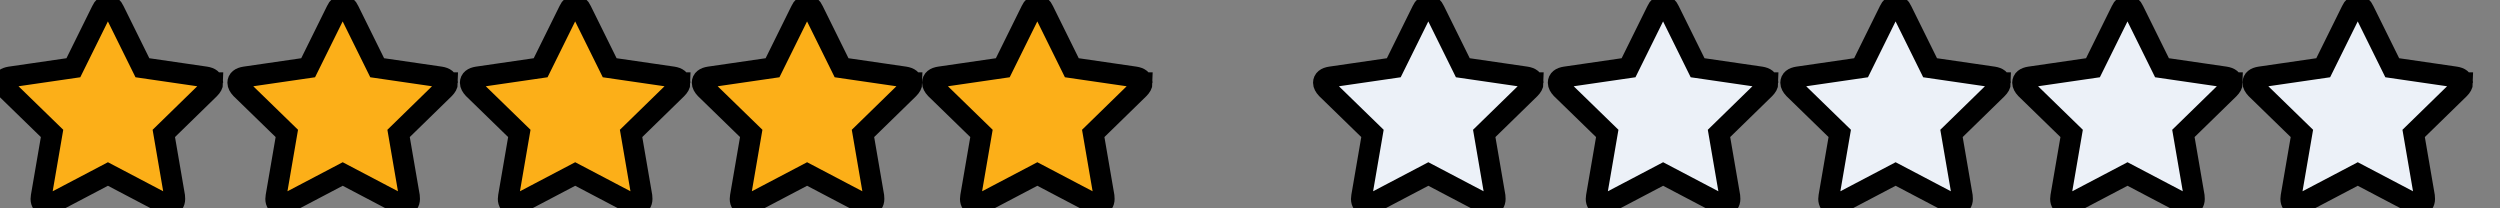 <svg width="120" height="10" xmlns="http://www.w3.org/2000/svg">

 <rect width="100%" height="100%" fill="#808080" stroke="none"/>

 <g>
  <title>background</title>
  <rect fill="none" id="canvas_background" height="12" width="122" y="-1" x="-1"/>
 </g>
 <g>
  <title>Layer 1</title>
  <g stroke="null" id="svg_11">
   <path stroke="null" fill="#ecf1f8" id="svg_1" d="m118.208,3.972q0,0.133 -0.157,0.29l-2.196,2.142l0.52,3.025q0.006,0.042 0.006,0.121q0,0.127 -0.064,0.215t-0.185,0.088q-0.115,0 -0.242,-0.073l-2.717,-1.428l-2.717,1.428q-0.133,0.073 -0.242,0.073q-0.127,0 -0.191,-0.088t-0.064,-0.215q0,-0.036 0.012,-0.121l0.52,-3.025l-2.202,-2.142q-0.151,-0.163 -0.151,-0.29q0,-0.224 0.339,-0.278l3.037,-0.442l1.361,-2.753q0.115,-0.248 0.296,-0.248t0.296,0.248l1.361,2.753l3.037,0.442q0.339,0.054 0.339,0.278z"/>
   <path stroke="null" fill="#ecf1f8" id="svg_2" d="m73.596,3.972q0,0.133 -0.157,0.29l-2.196,2.142l0.52,3.025q0.006,0.042 0.006,0.121q0,0.127 -0.064,0.215t-0.185,0.088q-0.115,0 -0.242,-0.073l-2.717,-1.428l-2.717,1.428q-0.133,0.073 -0.242,0.073q-0.127,0 -0.191,-0.088t-0.064,-0.215q0,-0.036 0.012,-0.121l0.52,-3.025l-2.202,-2.142q-0.151,-0.163 -0.151,-0.29q0,-0.224 0.339,-0.278l3.037,-0.442l1.361,-2.753q0.115,-0.248 0.296,-0.248t0.296,0.248l1.361,2.753l3.037,0.442q0.339,0.054 0.339,0.278z"/>
   <path stroke="null" fill="#ecf1f8" id="svg_3" d="m84.865,3.972q0,0.133 -0.157,0.29l-2.196,2.142l0.52,3.025q0.006,0.042 0.006,0.121q0,0.127 -0.064,0.215t-0.185,0.088q-0.115,0 -0.242,-0.073l-2.717,-1.428l-2.717,1.428q-0.133,0.073 -0.242,0.073q-0.127,0 -0.191,-0.088t-0.064,-0.215q0,-0.036 0.012,-0.121l0.52,-3.025l-2.202,-2.142q-0.151,-0.163 -0.151,-0.29q0,-0.224 0.339,-0.278l3.037,-0.442l1.361,-2.753q0.115,-0.248 0.296,-0.248t0.296,0.248l1.361,2.753l3.037,0.442q0.339,0.054 0.339,0.278z"/>
   <path stroke="null" fill="#ecf1f8" id="svg_4" d="m96.025,3.972q0,0.133 -0.157,0.29l-2.196,2.142l0.52,3.025q0.006,0.042 0.006,0.121q0,0.127 -0.064,0.215t-0.185,0.088q-0.115,0 -0.242,-0.073l-2.717,-1.428l-2.717,1.428q-0.133,0.073 -0.242,0.073q-0.127,0 -0.191,-0.088t-0.064,-0.215q0,-0.036 0.012,-0.121l0.52,-3.025l-2.202,-2.142q-0.151,-0.163 -0.151,-0.29q0,-0.224 0.339,-0.278l3.037,-0.442l1.361,-2.753q0.115,-0.248 0.296,-0.248t0.296,0.248l1.361,2.753l3.037,0.442q0.339,0.054 0.339,0.278z"/>
   <path stroke="null" fill="#ecf1f8" id="svg_5" d="m107.156,3.972q0,0.133 -0.157,0.29l-2.196,2.142l0.52,3.025q0.006,0.042 0.006,0.121q0,0.127 -0.064,0.215t-0.185,0.088q-0.115,0 -0.242,-0.073l-2.717,-1.428l-2.717,1.428q-0.133,0.073 -0.242,0.073q-0.127,0 -0.191,-0.088t-0.064,-0.215q0,-0.036 0.012,-0.121l0.52,-3.025l-2.202,-2.142q-0.151,-0.163 -0.151,-0.29q0,-0.224 0.339,-0.278l3.037,-0.442l1.361,-2.753q0.115,-0.248 0.296,-0.248t0.296,0.248l1.361,2.753l3.037,0.442q0.339,0.054 0.339,0.278z"/>
   <path stroke="null" fill="#fcaf18" id="svg_6" d="m54.828,3.972q0,0.133 -0.157,0.29l-2.196,2.142l0.52,3.025q0.006,0.042 0.006,0.121q0,0.127 -0.064,0.215t-0.185,0.088q-0.115,0 -0.242,-0.073l-2.717,-1.428l-2.717,1.428q-0.133,0.073 -0.242,0.073q-0.127,0 -0.191,-0.088t-0.064,-0.215q0,-0.036 0.012,-0.121l0.52,-3.025l-2.202,-2.142q-0.151,-0.163 -0.151,-0.29q0,-0.224 0.339,-0.278l3.037,-0.442l1.361,-2.753q0.115,-0.248 0.296,-0.248t0.296,0.248l1.361,2.753l3.037,0.442q0.339,0.054 0.339,0.278z"/>
   <path stroke="null" fill="#fcaf18" id="svg_7" d="m10.216,3.972q0,0.133 -0.157,0.29l-2.196,2.142l0.52,3.025q0.006,0.042 0.006,0.121q0,0.127 -0.064,0.215t-0.185,0.088q-0.115,0 -0.242,-0.073l-2.717,-1.428l-2.717,1.428q-0.133,0.073 -0.242,0.073q-0.127,0 -0.191,-0.088t-0.064,-0.215q0,-0.036 0.012,-0.121l0.52,-3.025l-2.202,-2.142q-0.151,-0.163 -0.151,-0.29q0,-0.224 0.339,-0.278l3.037,-0.442l1.361,-2.753q0.115,-0.248 0.296,-0.248t0.296,0.248l1.361,2.753l3.037,0.442q0.339,0.054 0.339,0.278z"/>
   <path stroke="null" fill="#fcaf18" id="svg_8" d="m21.485,3.972q0,0.133 -0.157,0.29l-2.196,2.142l0.52,3.025q0.006,0.042 0.006,0.121q0,0.127 -0.064,0.215t-0.185,0.088q-0.115,0 -0.242,-0.073l-2.717,-1.428l-2.717,1.428q-0.133,0.073 -0.242,0.073q-0.127,0 -0.191,-0.088t-0.064,-0.215q0,-0.036 0.012,-0.121l0.52,-3.025l-2.202,-2.142q-0.151,-0.163 -0.151,-0.29q0,-0.224 0.339,-0.278l3.037,-0.442l1.361,-2.753q0.115,-0.248 0.296,-0.248t0.296,0.248l1.361,2.753l3.037,0.442q0.339,0.054 0.339,0.278z"/>
   <path stroke="null" fill="#fcaf18" id="svg_9" d="m32.645,3.972q0,0.133 -0.157,0.29l-2.196,2.142l0.52,3.025q0.006,0.042 0.006,0.121q0,0.127 -0.064,0.215t-0.185,0.088q-0.115,0 -0.242,-0.073l-2.717,-1.428l-2.717,1.428q-0.133,0.073 -0.242,0.073q-0.127,0 -0.191,-0.088t-0.064,-0.215q0,-0.036 0.012,-0.121l0.52,-3.025l-2.202,-2.142q-0.151,-0.163 -0.151,-0.29q0,-0.224 0.339,-0.278l3.037,-0.442l1.361,-2.753q0.115,-0.248 0.296,-0.248t0.296,0.248l1.361,2.753l3.037,0.442q0.339,0.054 0.339,0.278z"/>
   <path stroke="null" fill="#fcaf18" id="svg_10" d="m43.776,3.972q0,0.133 -0.157,0.29l-2.196,2.142l0.52,3.025q0.006,0.042 0.006,0.121q0,0.127 -0.064,0.215t-0.185,0.088q-0.115,0 -0.242,-0.073l-2.717,-1.428l-2.717,1.428q-0.133,0.073 -0.242,0.073q-0.127,0 -0.191,-0.088t-0.064,-0.215q0,-0.036 0.012,-0.121l0.52,-3.025l-2.202,-2.142q-0.151,-0.163 -0.151,-0.29q0,-0.224 0.339,-0.278l3.037,-0.442l1.361,-2.753q0.115,-0.248 0.296,-0.248t0.296,0.248l1.361,2.753l3.037,0.442q0.339,0.054 0.339,0.278z"/>
  </g>
 </g>
</svg>